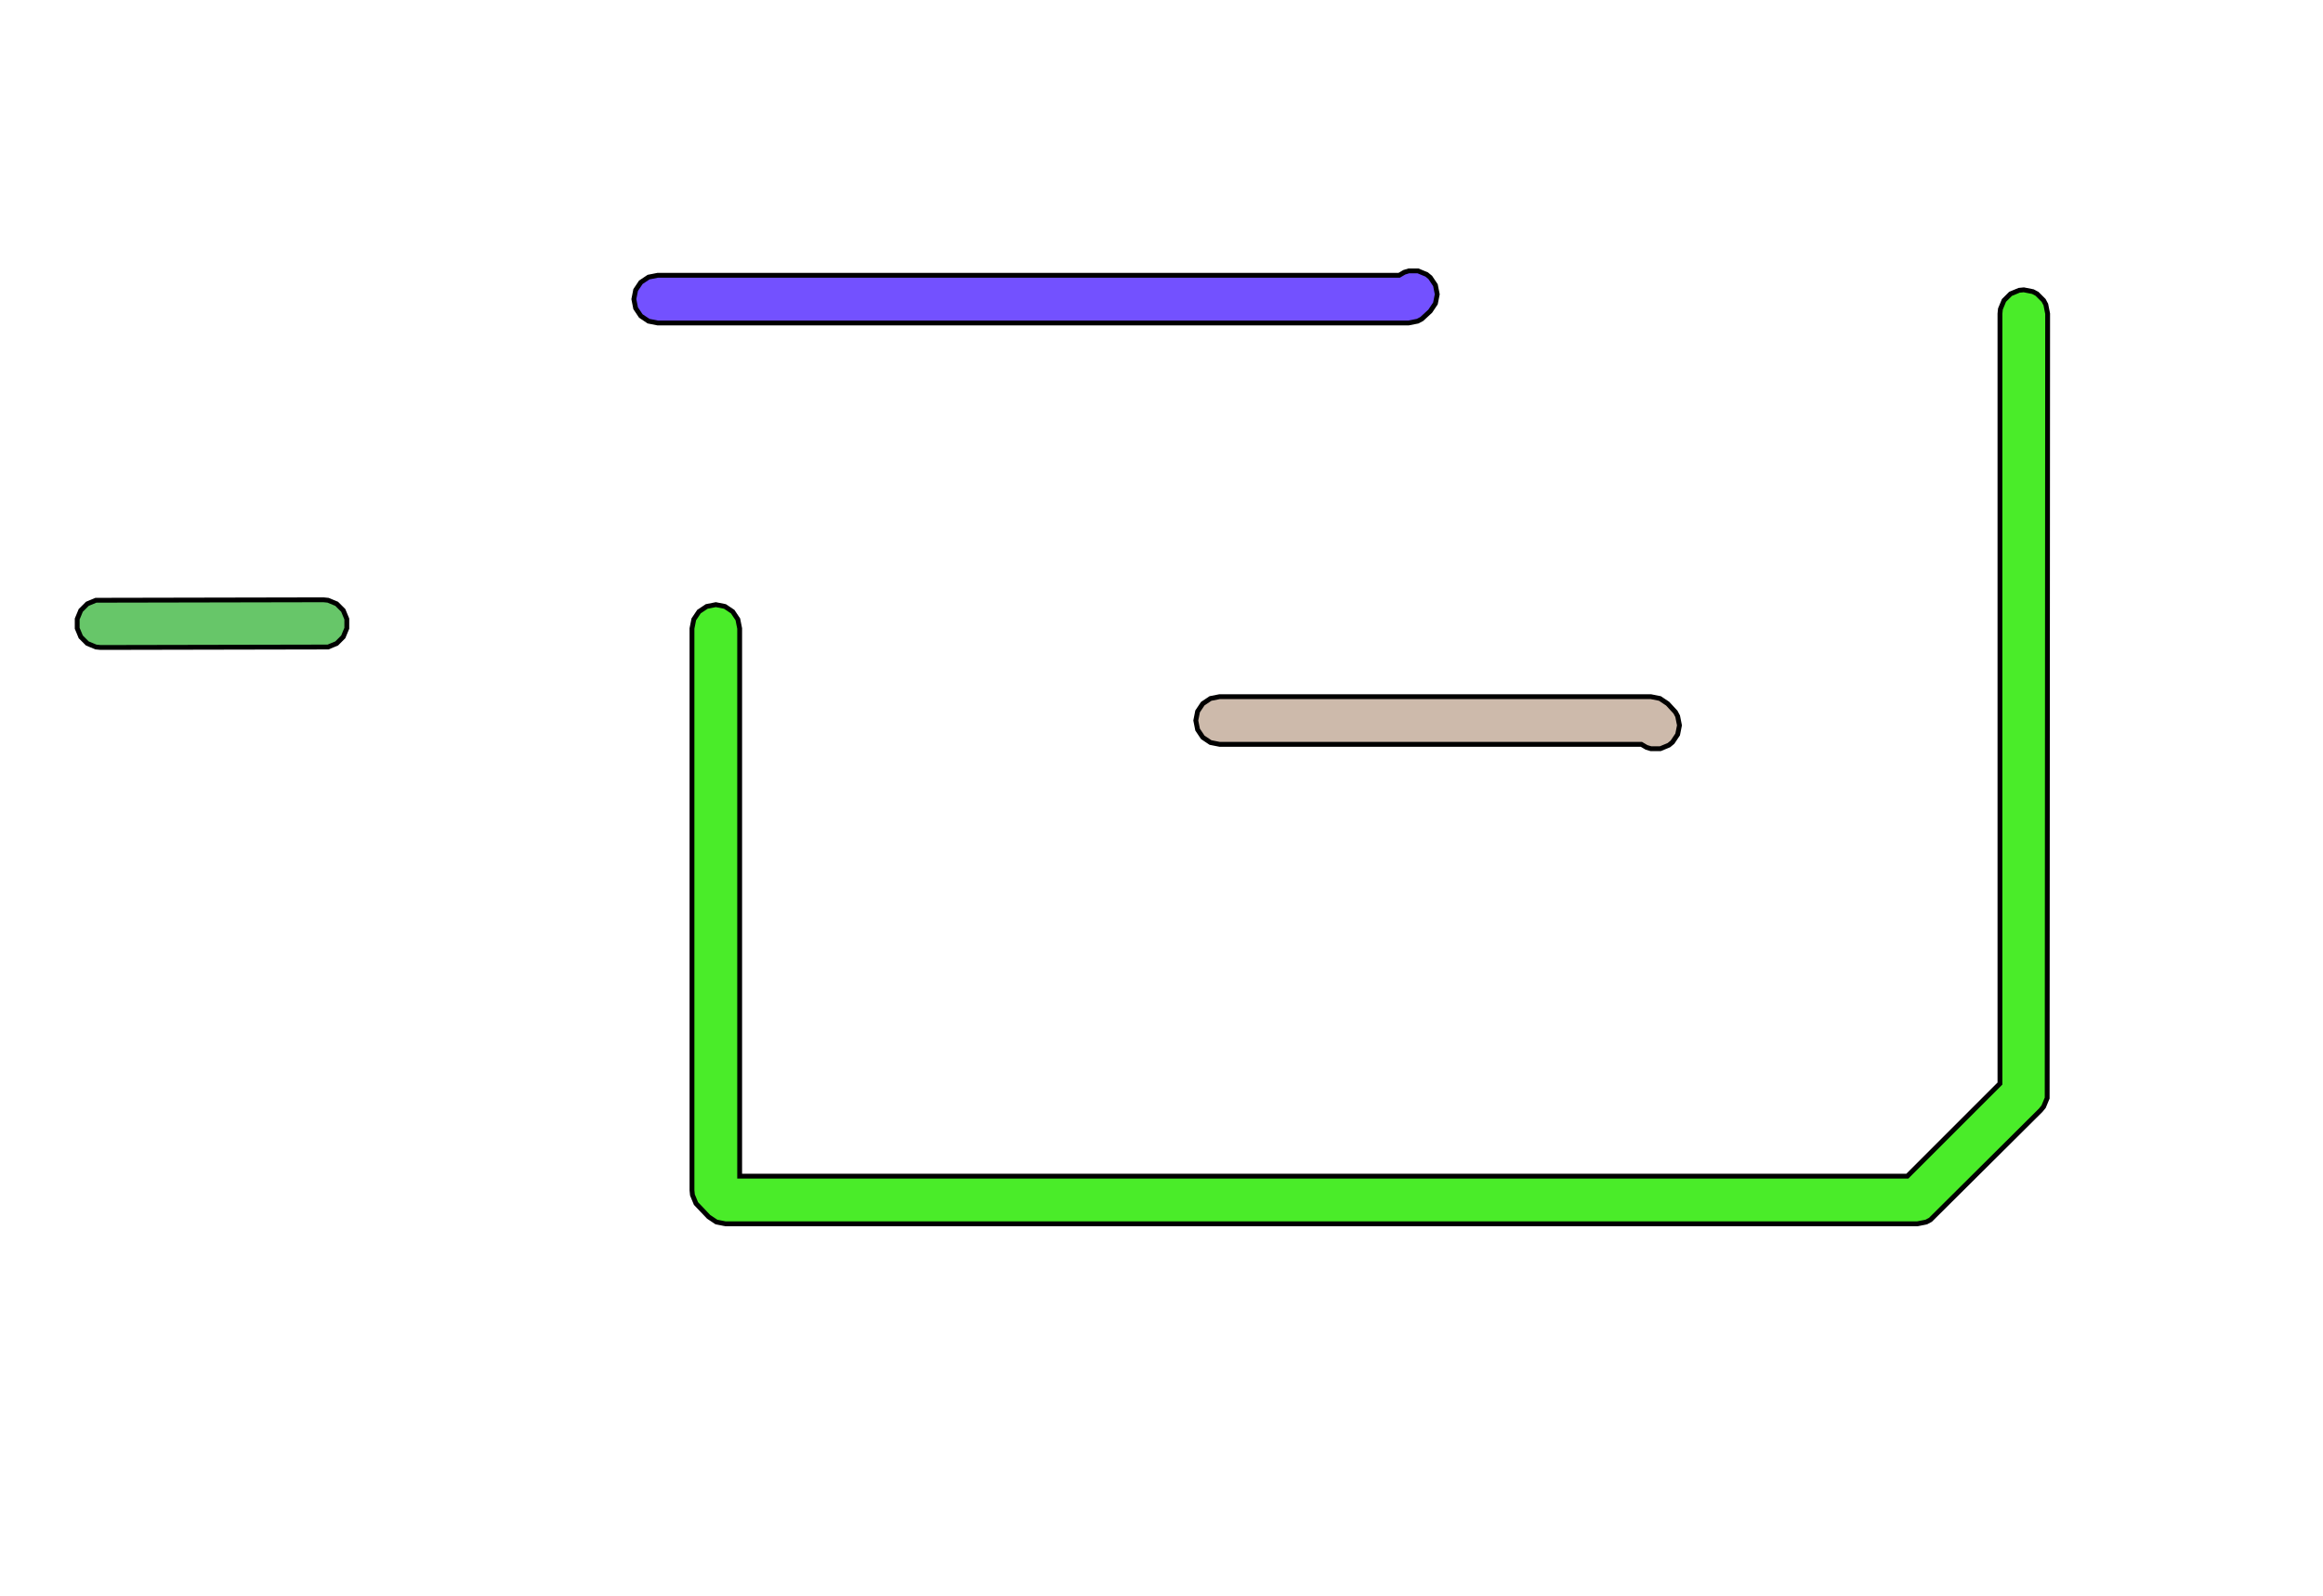 <?xml version="1.0" standalone="no"?>
<!DOCTYPE svg PUBLIC "-//W3C//DTD SVG 1.1//EN"
"http://www.w3.org/Graphics/SVG/1.1/DTD/svg11.dtd">
<!-- original:
<svg width="46.0346" height="31.6346" viewBox="0 0 959.055 659.055" version="1.1"
-->
<svg width="4603.46" height="3163.46" viewBox="0 0 959.055 659.055" version="1.1"
xmlns="http://www.w3.org/2000/svg"
xmlns:xlink="http://www.w3.org/1999/xlink">
<g fill-rule="evenodd"><path d="M 31.874,259.448 L 31.874,255.607 L 33.344,252.059 L 36.059,249.344 L 39.607,247.874 L 133.528,247.685 L 135.448,247.874 L 138.996,249.344 L 141.711,252.059 L 143.181,255.607 L 143.181,259.448 L 141.711,262.996 L 138.996,265.711 L 135.448,267.181 L 41.528,267.37 L 39.607,267.181 L 36.059,265.711 L 33.344,262.996 L 31.874,259.448 z " style="fill-opacity:1;fill:rgb(103,198,105);stroke:rgb(0,0,0);stroke-width:2"/></g>
<g fill-rule="evenodd"><path d="M 261.685,123.528 L 262.434,119.761 L 264.568,116.568 L 267.761,114.434 L 271.528,113.685 L 577.644,113.685 L 579.761,112.434 L 581.607,111.874 L 585.448,111.874 L 588.996,113.344 L 590.487,114.568 L 592.621,117.761 L 593.37,121.528 L 592.621,125.294 L 590.487,128.487 L 586.996,131.711 L 585.294,132.621 L 581.528,133.37 L 271.528,133.37 L 267.761,132.621 L 264.568,130.487 L 262.434,127.294 L 261.685,123.528 z " style="fill-opacity:1;fill:rgb(115,81,255);stroke:rgb(0,0,0);stroke-width:2"/></g>
<g fill-rule="evenodd"><path d="M 285.685,491.528 L 285.685,259.528 L 286.434,255.761 L 288.568,252.568 L 291.761,250.434 L 295.528,249.685 L 299.294,250.434 L 302.487,252.568 L 304.621,255.761 L 305.37,259.528 L 305.37,485.685 L 787.451,485.685 L 825.685,447.451 L 825.685,129.528 L 825.874,127.607 L 827.344,124.059 L 830.059,121.344 L 833.607,119.874 L 835.528,119.685 L 839.294,120.434 L 840.996,121.344 L 843.711,124.059 L 844.621,125.761 L 845.37,129.528 L 845.181,453.448 L 843.711,456.996 L 842.487,458.487 L 796.996,503.711 L 795.294,504.621 L 791.528,505.37 L 299.528,505.37 L 295.761,504.621 L 292.568,502.487 L 287.344,496.996 L 285.874,493.448 L 285.685,491.528 z " style="fill-opacity:1;fill:rgb(74,236,41);stroke:rgb(0,0,0);stroke-width:2"/></g>
<g fill-rule="evenodd"><path d="M 493.685,297.528 L 494.434,293.761 L 496.568,290.568 L 499.761,288.434 L 503.528,287.685 L 681.528,287.685 L 685.294,288.434 L 688.487,290.568 L 691.711,294.059 L 692.621,295.761 L 693.37,299.528 L 692.621,303.294 L 690.487,306.487 L 688.996,307.711 L 685.448,309.181 L 681.607,309.181 L 679.761,308.621 L 677.644,307.37 L 503.528,307.37 L 499.761,306.621 L 496.568,304.487 L 494.434,301.294 L 493.685,297.528 z " style="fill-opacity:1;fill:rgb(205,186,171);stroke:rgb(0,0,0);stroke-width:2"/></g>
</svg>
